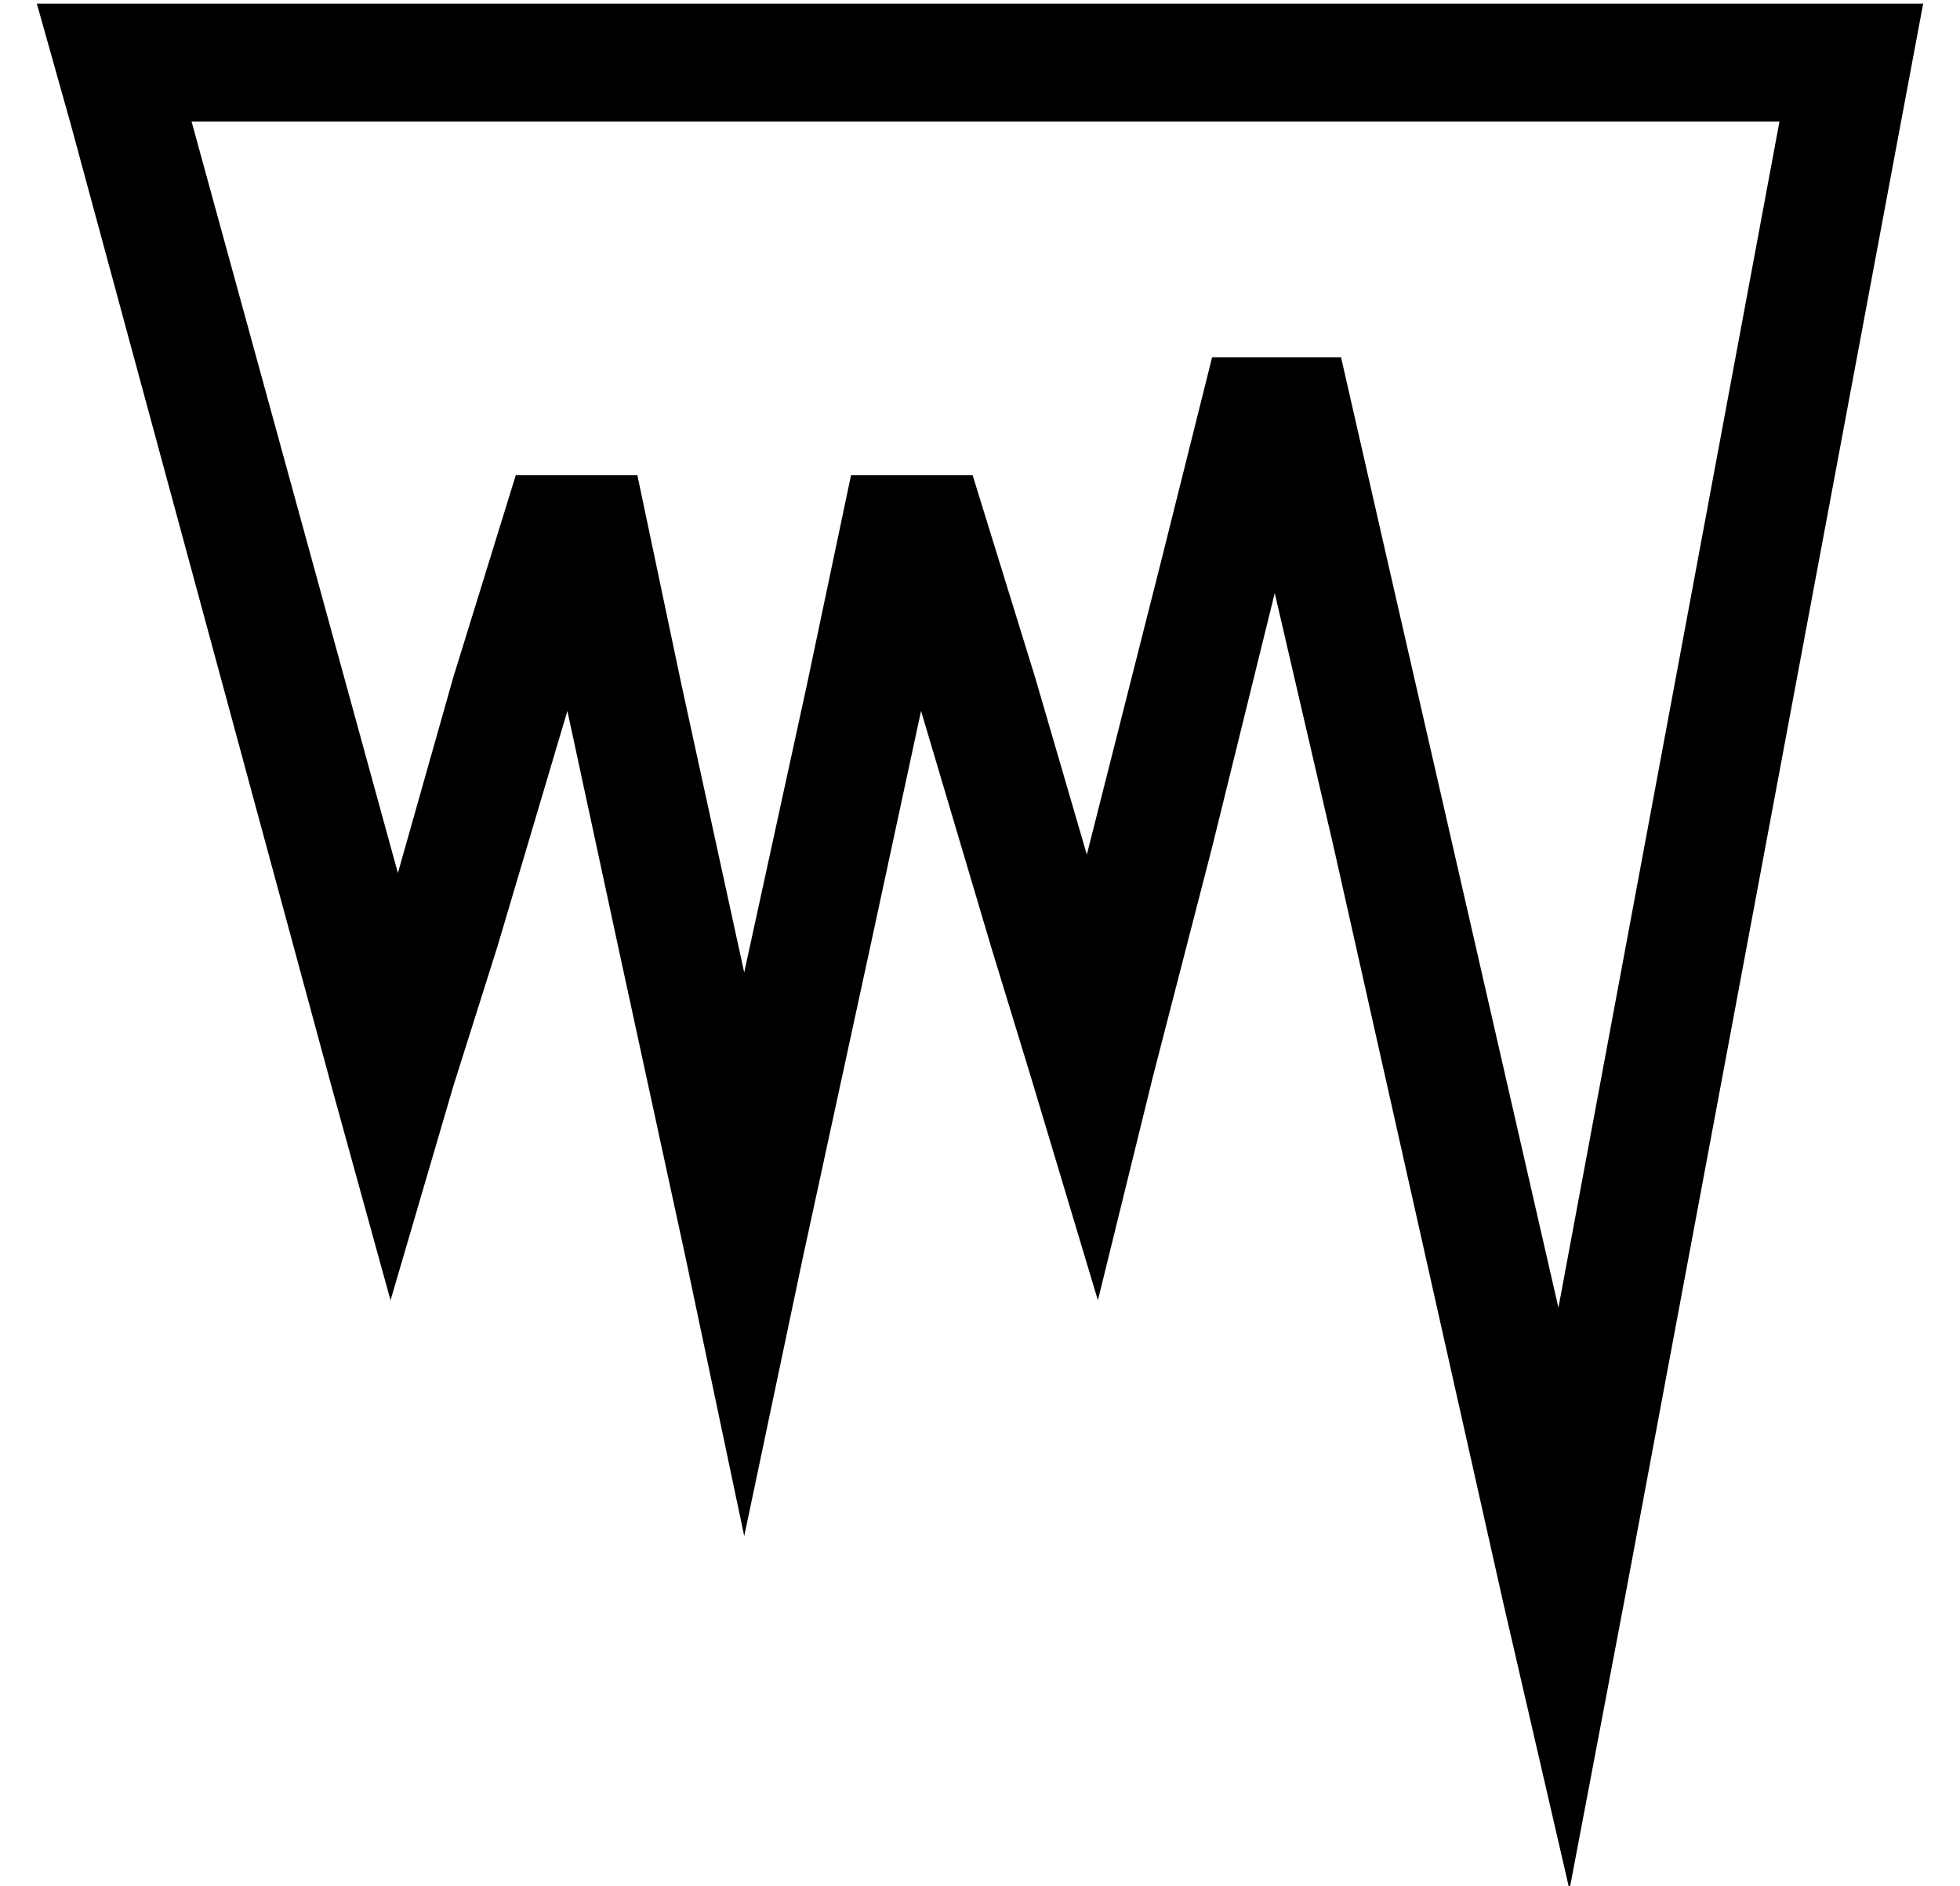 <?xml version="1.0" standalone="no"?>
<!DOCTYPE svg PUBLIC "-//W3C//DTD SVG 1.1//EN" "http://www.w3.org/Graphics/SVG/1.1/DTD/svg11.dtd" >
<svg xmlns="http://www.w3.org/2000/svg" xmlns:xlink="http://www.w3.org/1999/xlink" version="1.1" viewBox="-10 -40 532 512">
   <path fill="currentColor"
d="M398 395l-46 -205l46 205l-46 -205l-16 -69v0l-17 69v0l-16 62v0l-15 61v0l-18 -60v0l-11 -36v0l-19 -64v0l-14 65v0l-18 83v0l-16 76v0l-16 -76v0l-18 -83v0l-14 -65v0l-19 64v0l-12 38v0l-17 58v0l-16 -58v0l-71 -262v0l-9 -32v0h33h479l-6 32v0l-75 401v0l-15 79v0
l-18 -78v0zM305 113l14 -56l-14 56l14 -56h35v0l13 57v0l46 201v0l60 -322v0h-73h-358l56 204v0l15 -53v0l17 -55v0h33v0l12 57v0l17 78v0l17 -78v0l12 -57v0h33v0l17 55v0l14 48v0l20 -79v0z" />
</svg>
